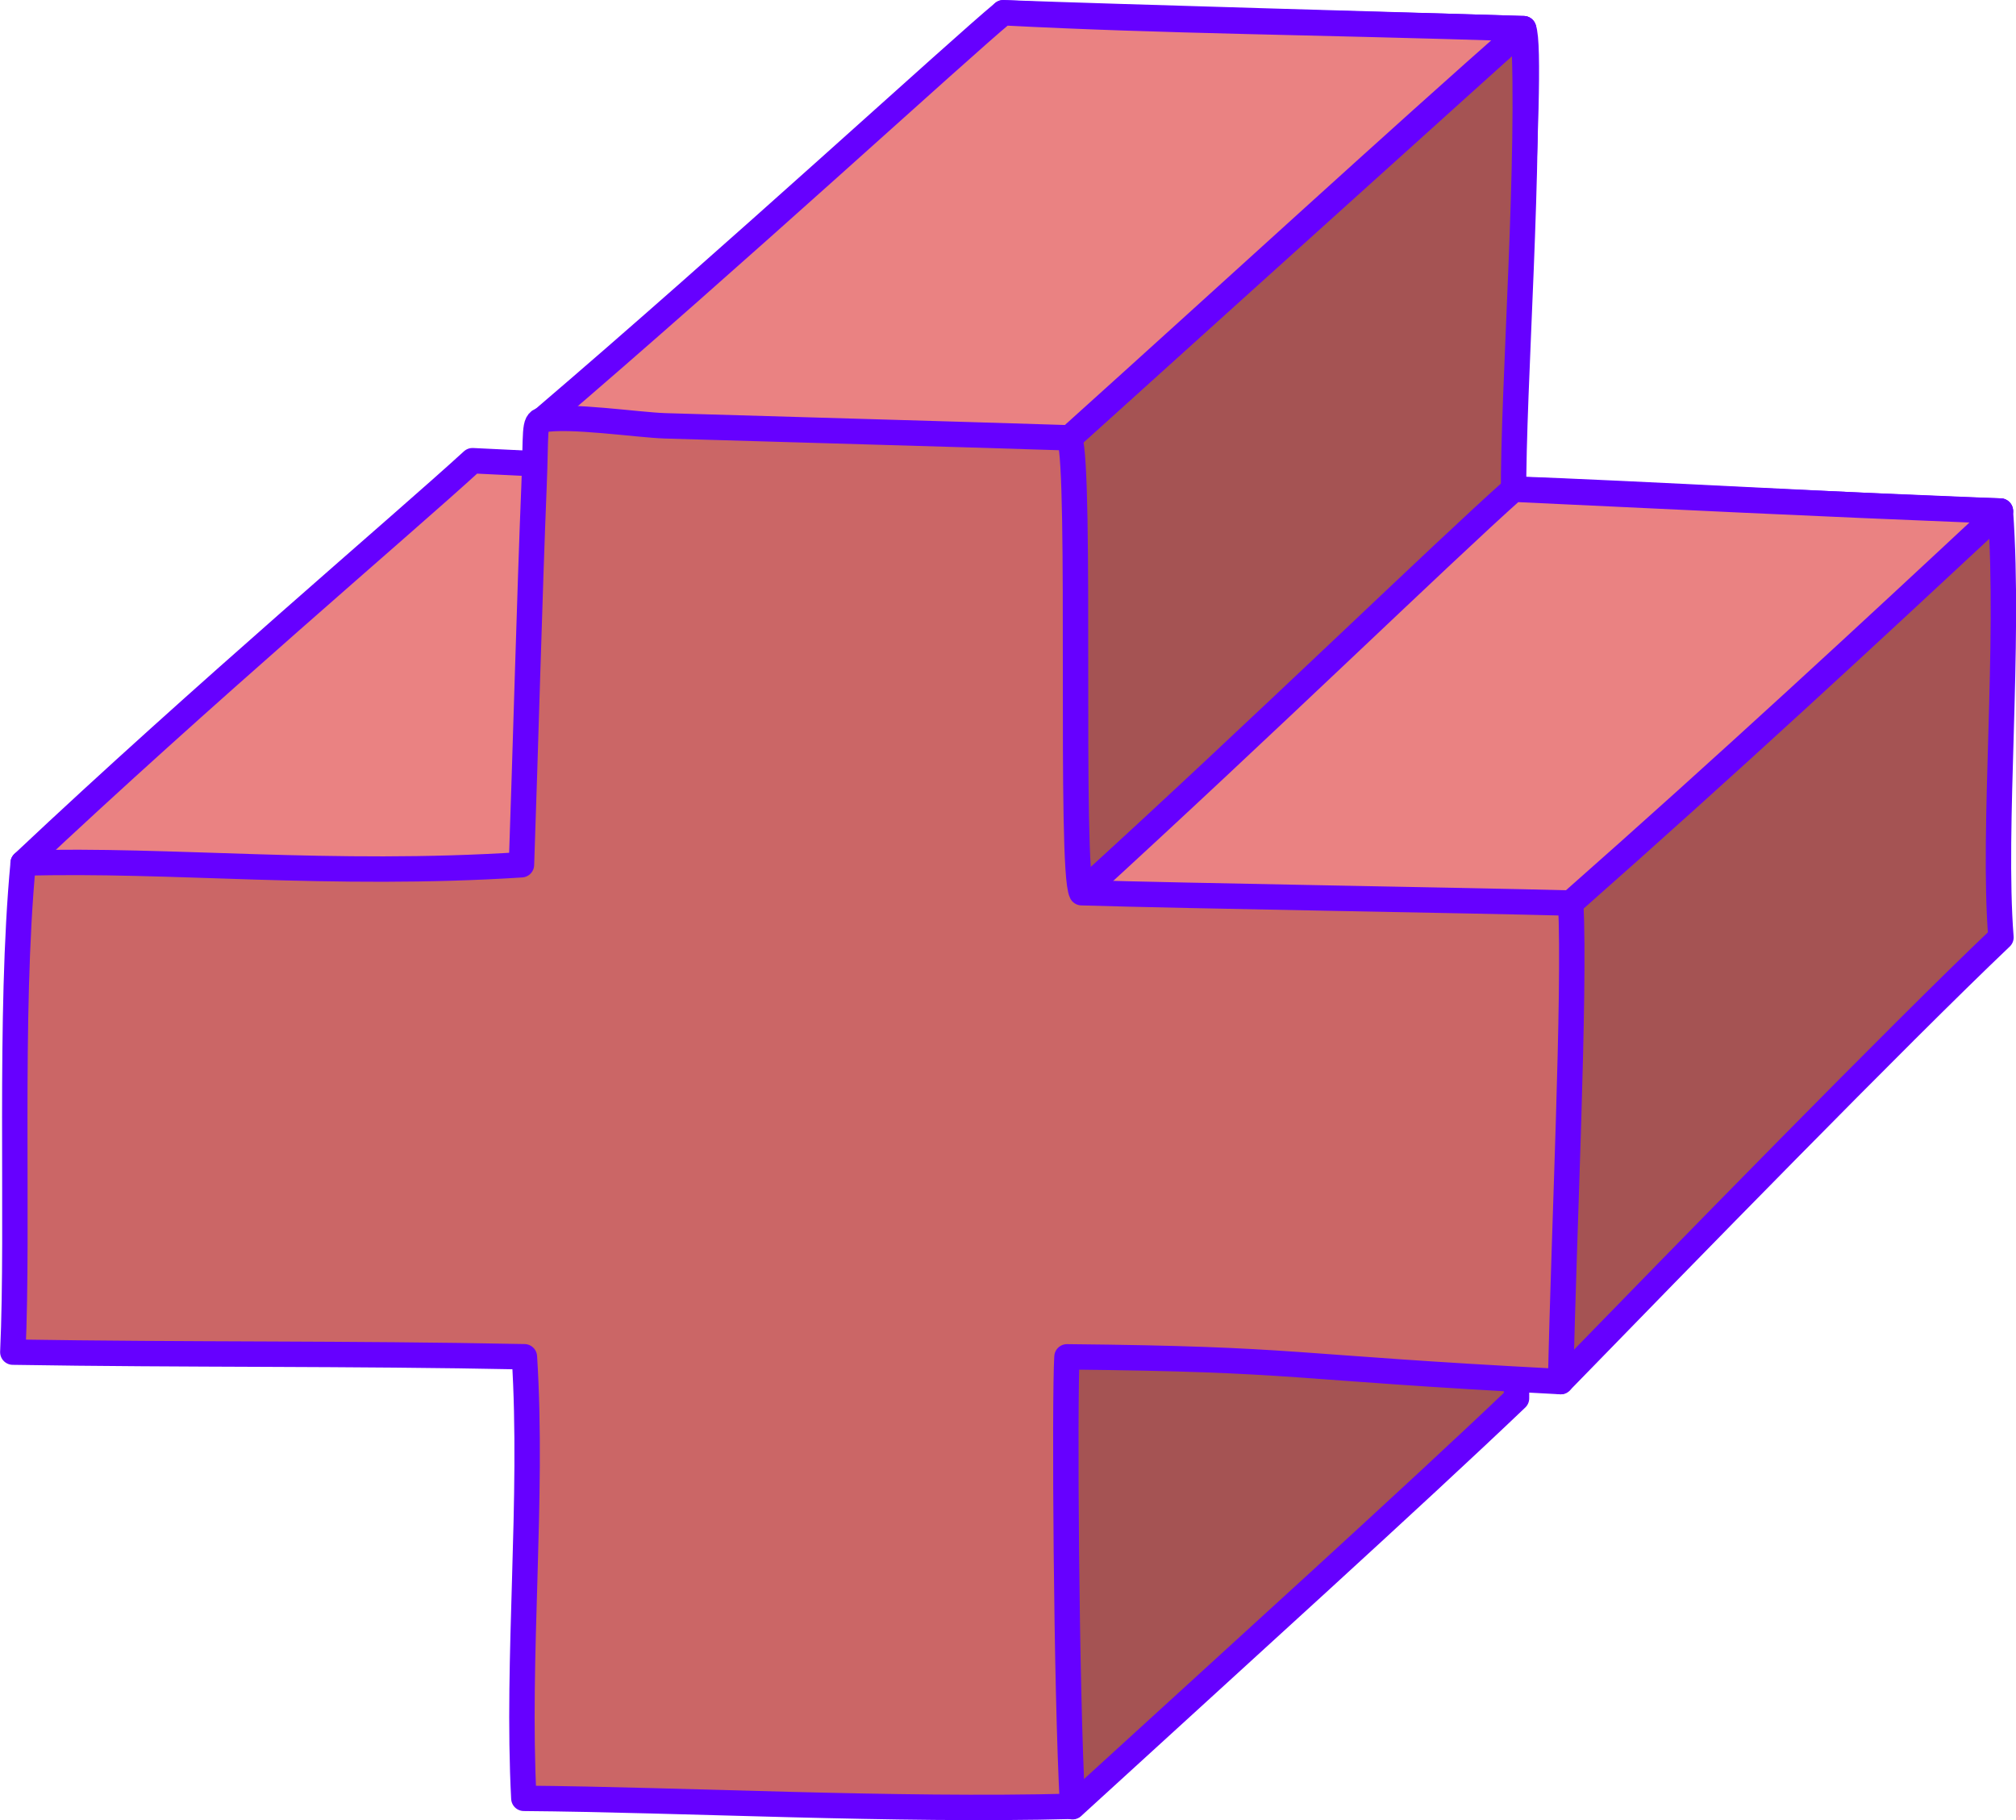 <svg xmlns="http://www.w3.org/2000/svg" viewBox="0 0 253.19 228.63"><defs><style>.cls-1{fill:none;}.cls-1,.cls-2,.cls-3,.cls-4{stroke:#60f;stroke-linecap:round;stroke-linejoin:round;stroke-width:3.19px;}.cls-2{fill:#a55353;}.cls-3{fill:#ea8282;}.cls-4{fill:#cb6666;}</style></defs><title>Asset 26</title><g id="Layer_2" data-name="Layer 2"><g id="Layer_1-2" data-name="Layer 1"><path class="cls-1" d="M126,1.6c15.6.57,49.77,1.51,65.35,2,1.47,3.45-2.27,54.21-1.23,57.83,13.29.41,47.87,2.4,61.12,2.75"/><path class="cls-2" d="M196,173.52c15.12-15.55,42.42-43.54,55.3-55.79-1.1-14,1.16-36.52-.07-53.54l-54,49.23"/><path class="cls-2" d="M135.83,112.12c21.1-19.3,41.38-37.66,54.26-49.91C190,49,192.27,19.15,191.33,3.61L134.32,55"/><path class="cls-2" d="M134.7,226.91c21.1-19.29,42.88-39,55.76-51.29-.05-13.22.57-40.18-.38-55.71l-57,51.38"/><path class="cls-3" d="M68.11,52.73C92.12,32.23,120.52,6.11,126,1.6c20.81,1.07,38.17,1.13,65.35,2C175,18,156.27,35.23,134.32,55"/><path class="cls-3" d="M135.83,112.12c23.29-21.28,45.33-42.73,54.27-50.68,21.49,1,34.75,1.69,61.12,2.75C235,79.33,217,96,197.26,113.42"/><path class="cls-3" d="M2.9,108.4C25.4,87.2,50.7,65.78,59.34,57.86c20.75,1,32.8,1.64,58.26,2.69C102,75.63,84.47,93.46,65.44,110.81"/><path class="cls-4" d="M134,170.41c29.71.29,26.83,1.28,62,3.11.4-19.07,1.84-48.6,1.27-60.1-13.59-.36-47.79-.89-61.43-1.3-1.53-2.94,0-52.76-1.51-57.13-16.94-.54-33.89-1-50.83-1.51-3.39-.11-12.06-1.41-15.38-.75-1.13.25-.76,1.33-1.06,8.52-.53,12.84-1.11,34.52-1.57,47.36-24,1.54-44.16-.76-62.58-.21-1.82,19.2-.56,45.31-1.3,61.42,22,.36,42.06.13,64.25.58,1.14,17.88-1,37.76-.07,55.46,19.81.16,46.69,1.59,68.92,1C133.89,212,133.68,175.63,134,170.41Z"/></g></g></svg>